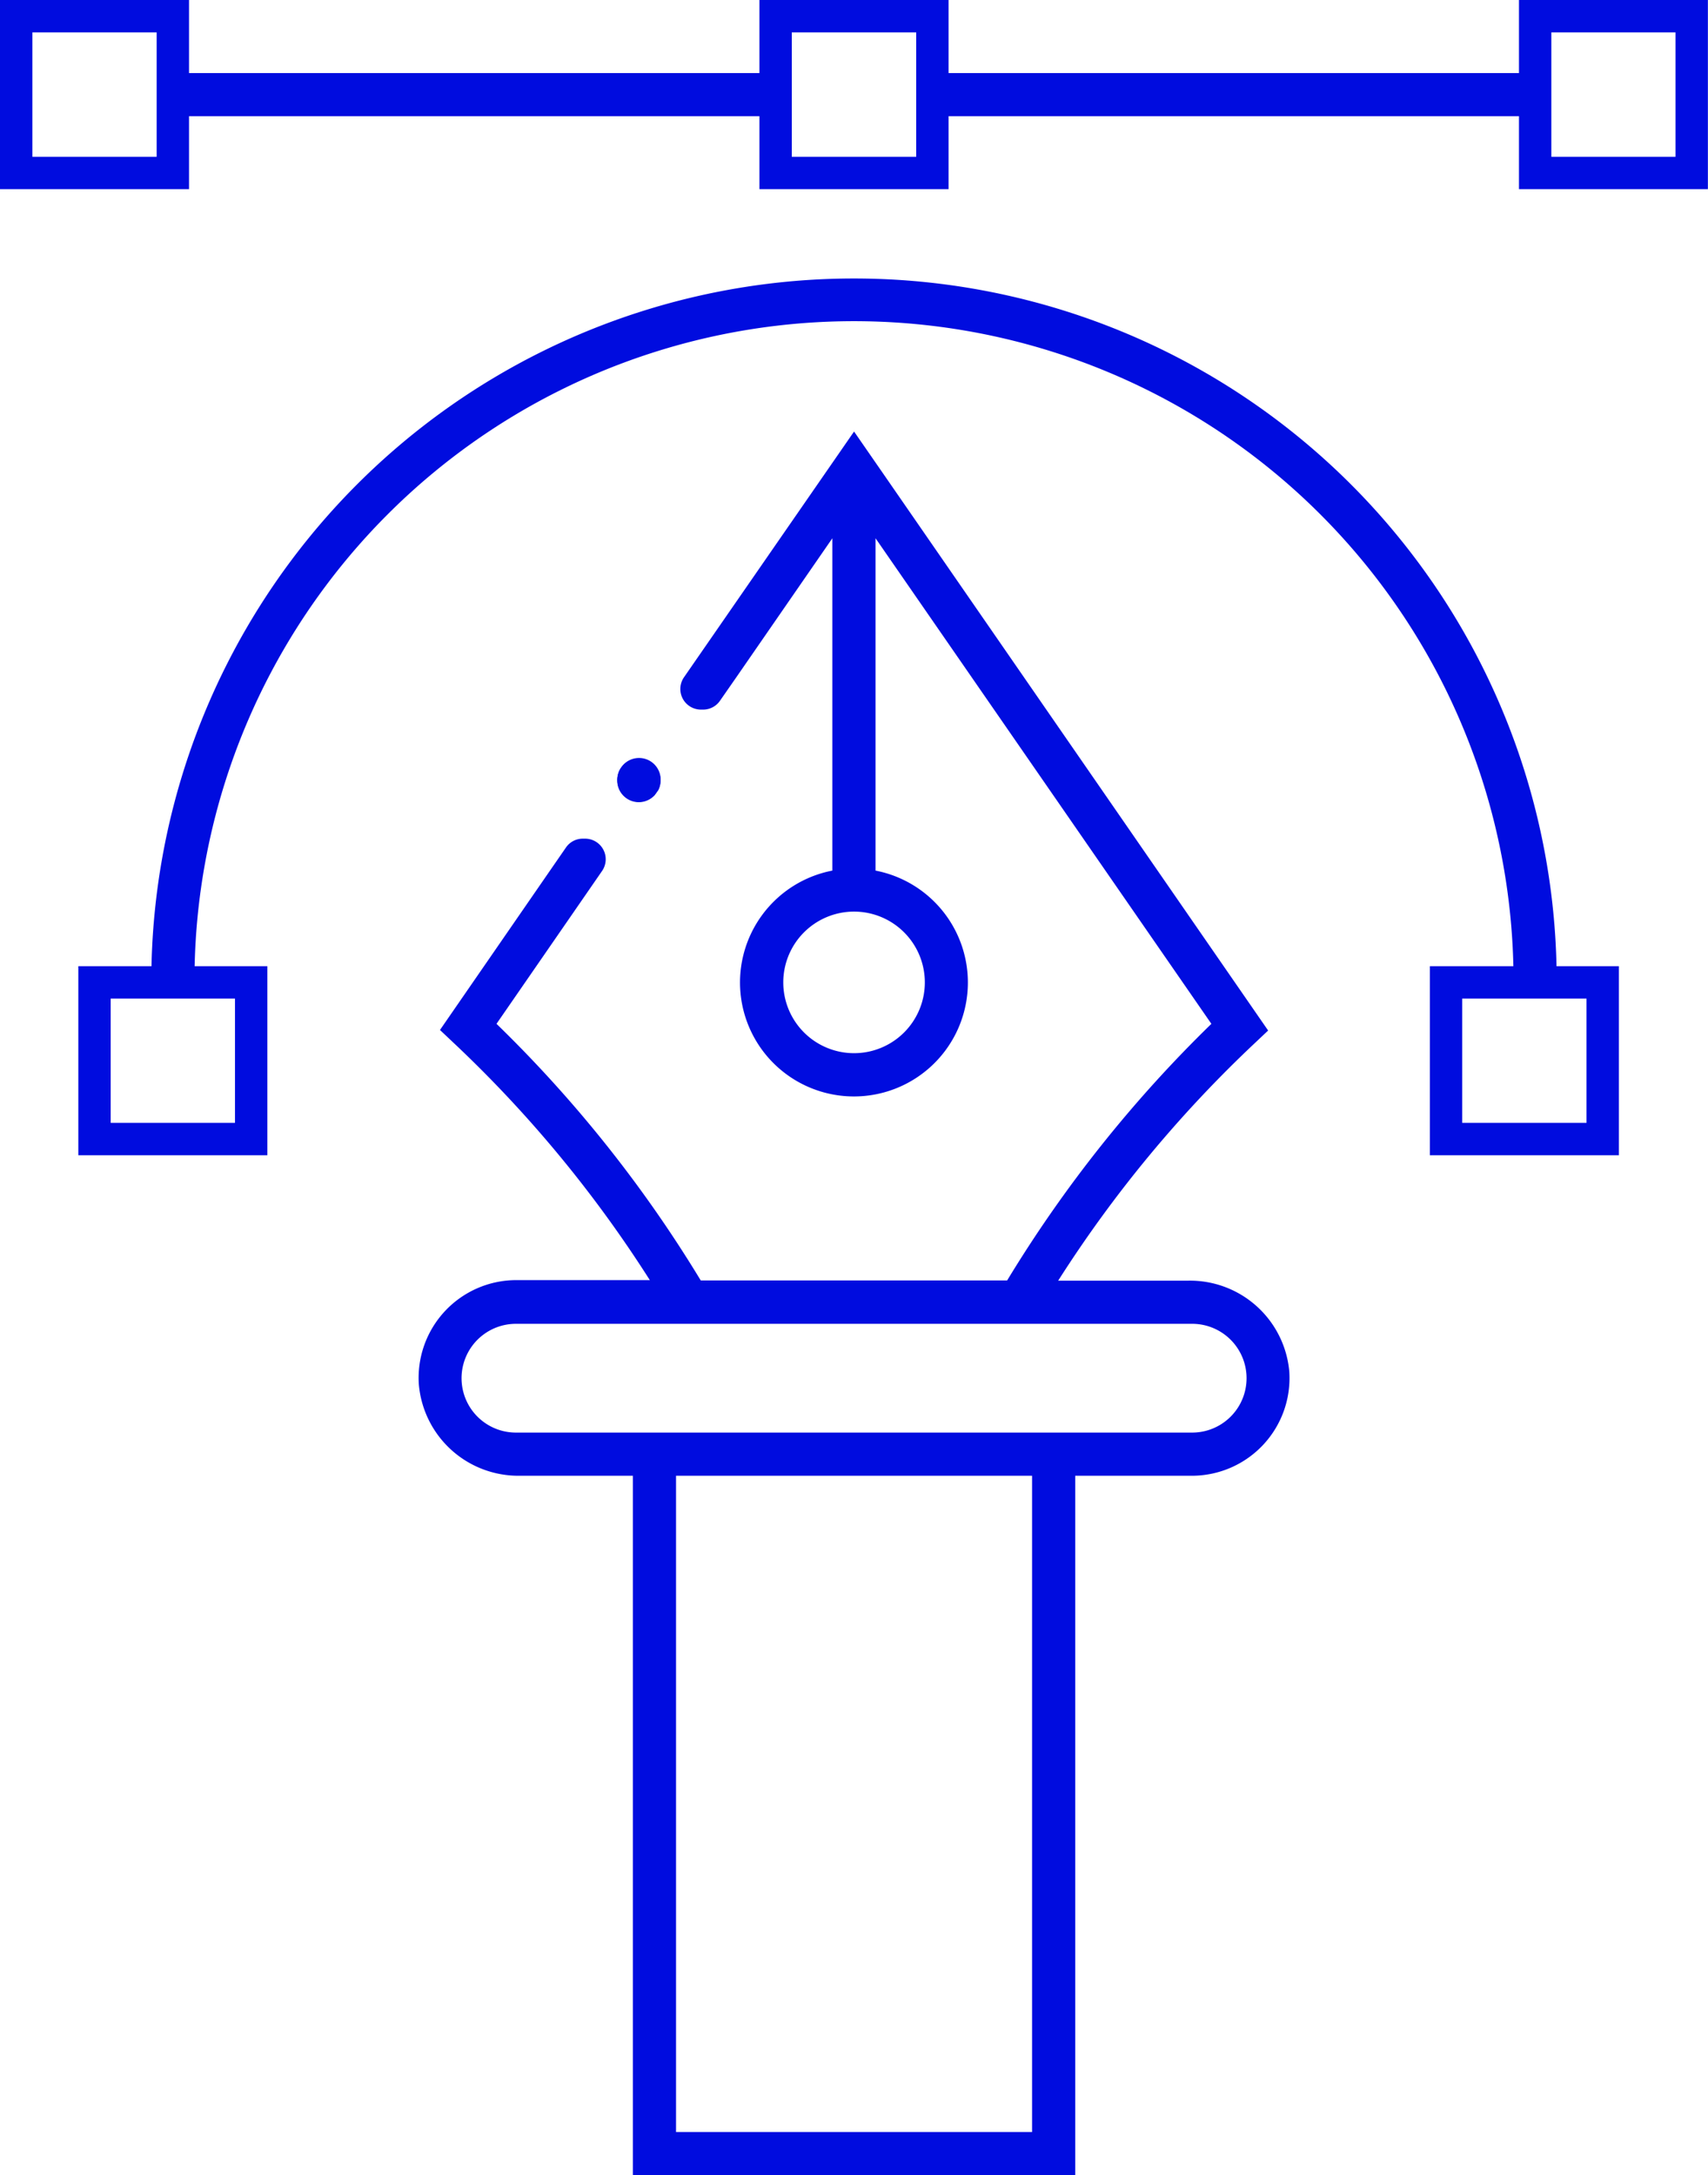 <svg id="Layer_1" data-name="Layer 1" xmlns="http://www.w3.org/2000/svg" viewBox="0 0 158.31 201.58"><defs><style>.cls-1{fill:#000cdf;}</style></defs><path class="cls-1" d="M100.07,76a2,2,0,0,0-1.55.73,2.27,2.27,0,0,0-.22.32,2,2,0,0,0-.24,1,2,2,0,0,0,2,2,2,2,0,0,0,1.48-.66l.32-.45a2,2,0,0,0,.21-.9A2,2,0,0,0,100.07,76Z" transform="translate(-40.85 -5.71)"/><path class="cls-1" d="M181.64,5.71v6.77H128.77V5.71H111.24v6.77H58.37V5.71H40.85V23.24H58.37V16.48h52.87v6.76h17.53V16.48h52.87v6.76h17.51V5.71ZM55.37,20.24H43.85V8.71H55.37Zm70.4,0H114.24V8.71h11.53Zm70.38,0H184.64V8.71h11.51Z" transform="translate(-40.85 -5.71)"/><path class="cls-1" d="M185.12,95.25a65.13,65.13,0,0,0-130.23,0H48.11v17.52H65.63V95.25H58.89a61.13,61.13,0,0,1,122.23,0h-7.74v17.52H190.9V95.25Zm-122.49,3v11.52H51.11V98.25ZM187.9,109.77H176.38V98.25H187.9Z" transform="translate(-40.85 -5.71)"/><path class="cls-1" d="M151,124.39H138.93a115,115,0,0,1,18.21-22l1.25-1.18-35.95-52-.43-.62-2-2.89-2,2.89-.43.62L104.25,68.47h0a1.91,1.91,0,0,0,1.57,3h.2a1.89,1.89,0,0,0,1.57-.83l1.51-2.17L118,55.59v30.8a10.56,10.56,0,1,0,4,0V55.59l31.13,45a120.08,120.08,0,0,0-18.93,23.78H105.8a119.36,119.36,0,0,0-18.93-23.78l9.78-14.16h0a1.91,1.91,0,0,0-1.58-3h-.2a1.89,1.89,0,0,0-1.57.83l-1.5,2.17L81.63,101.16l1.25,1.18a114.59,114.59,0,0,1,18.2,22H88.67a9.06,9.06,0,0,0-9,9.65A9.26,9.26,0,0,0,89,142.47H99.51v64.82h41V142.47h10.84a9.05,9.05,0,0,0,9-9.67A9.24,9.24,0,0,0,151,124.39ZM126.57,96.75A6.56,6.56,0,1,1,120,90.19,6.56,6.56,0,0,1,126.57,96.75Zm9.94,106.54h-33V142.47h33Zm14.84-64.82H88.67a5,5,0,0,1,0-10.08h62.68a5,5,0,0,1,0,10.08Z" transform="translate(-40.85 -5.71)"/><path class="cls-1" d="M102.08,78a2,2,0,0,1-.21.9l-.32.45a2,2,0,0,1-1.48.66,2,2,0,0,1-2-2,2,2,0,0,1,.24-1,2.27,2.27,0,0,1,.22-.32A2,2,0,0,1,102.08,78Z" transform="translate(-40.85 -5.71)"/></svg>